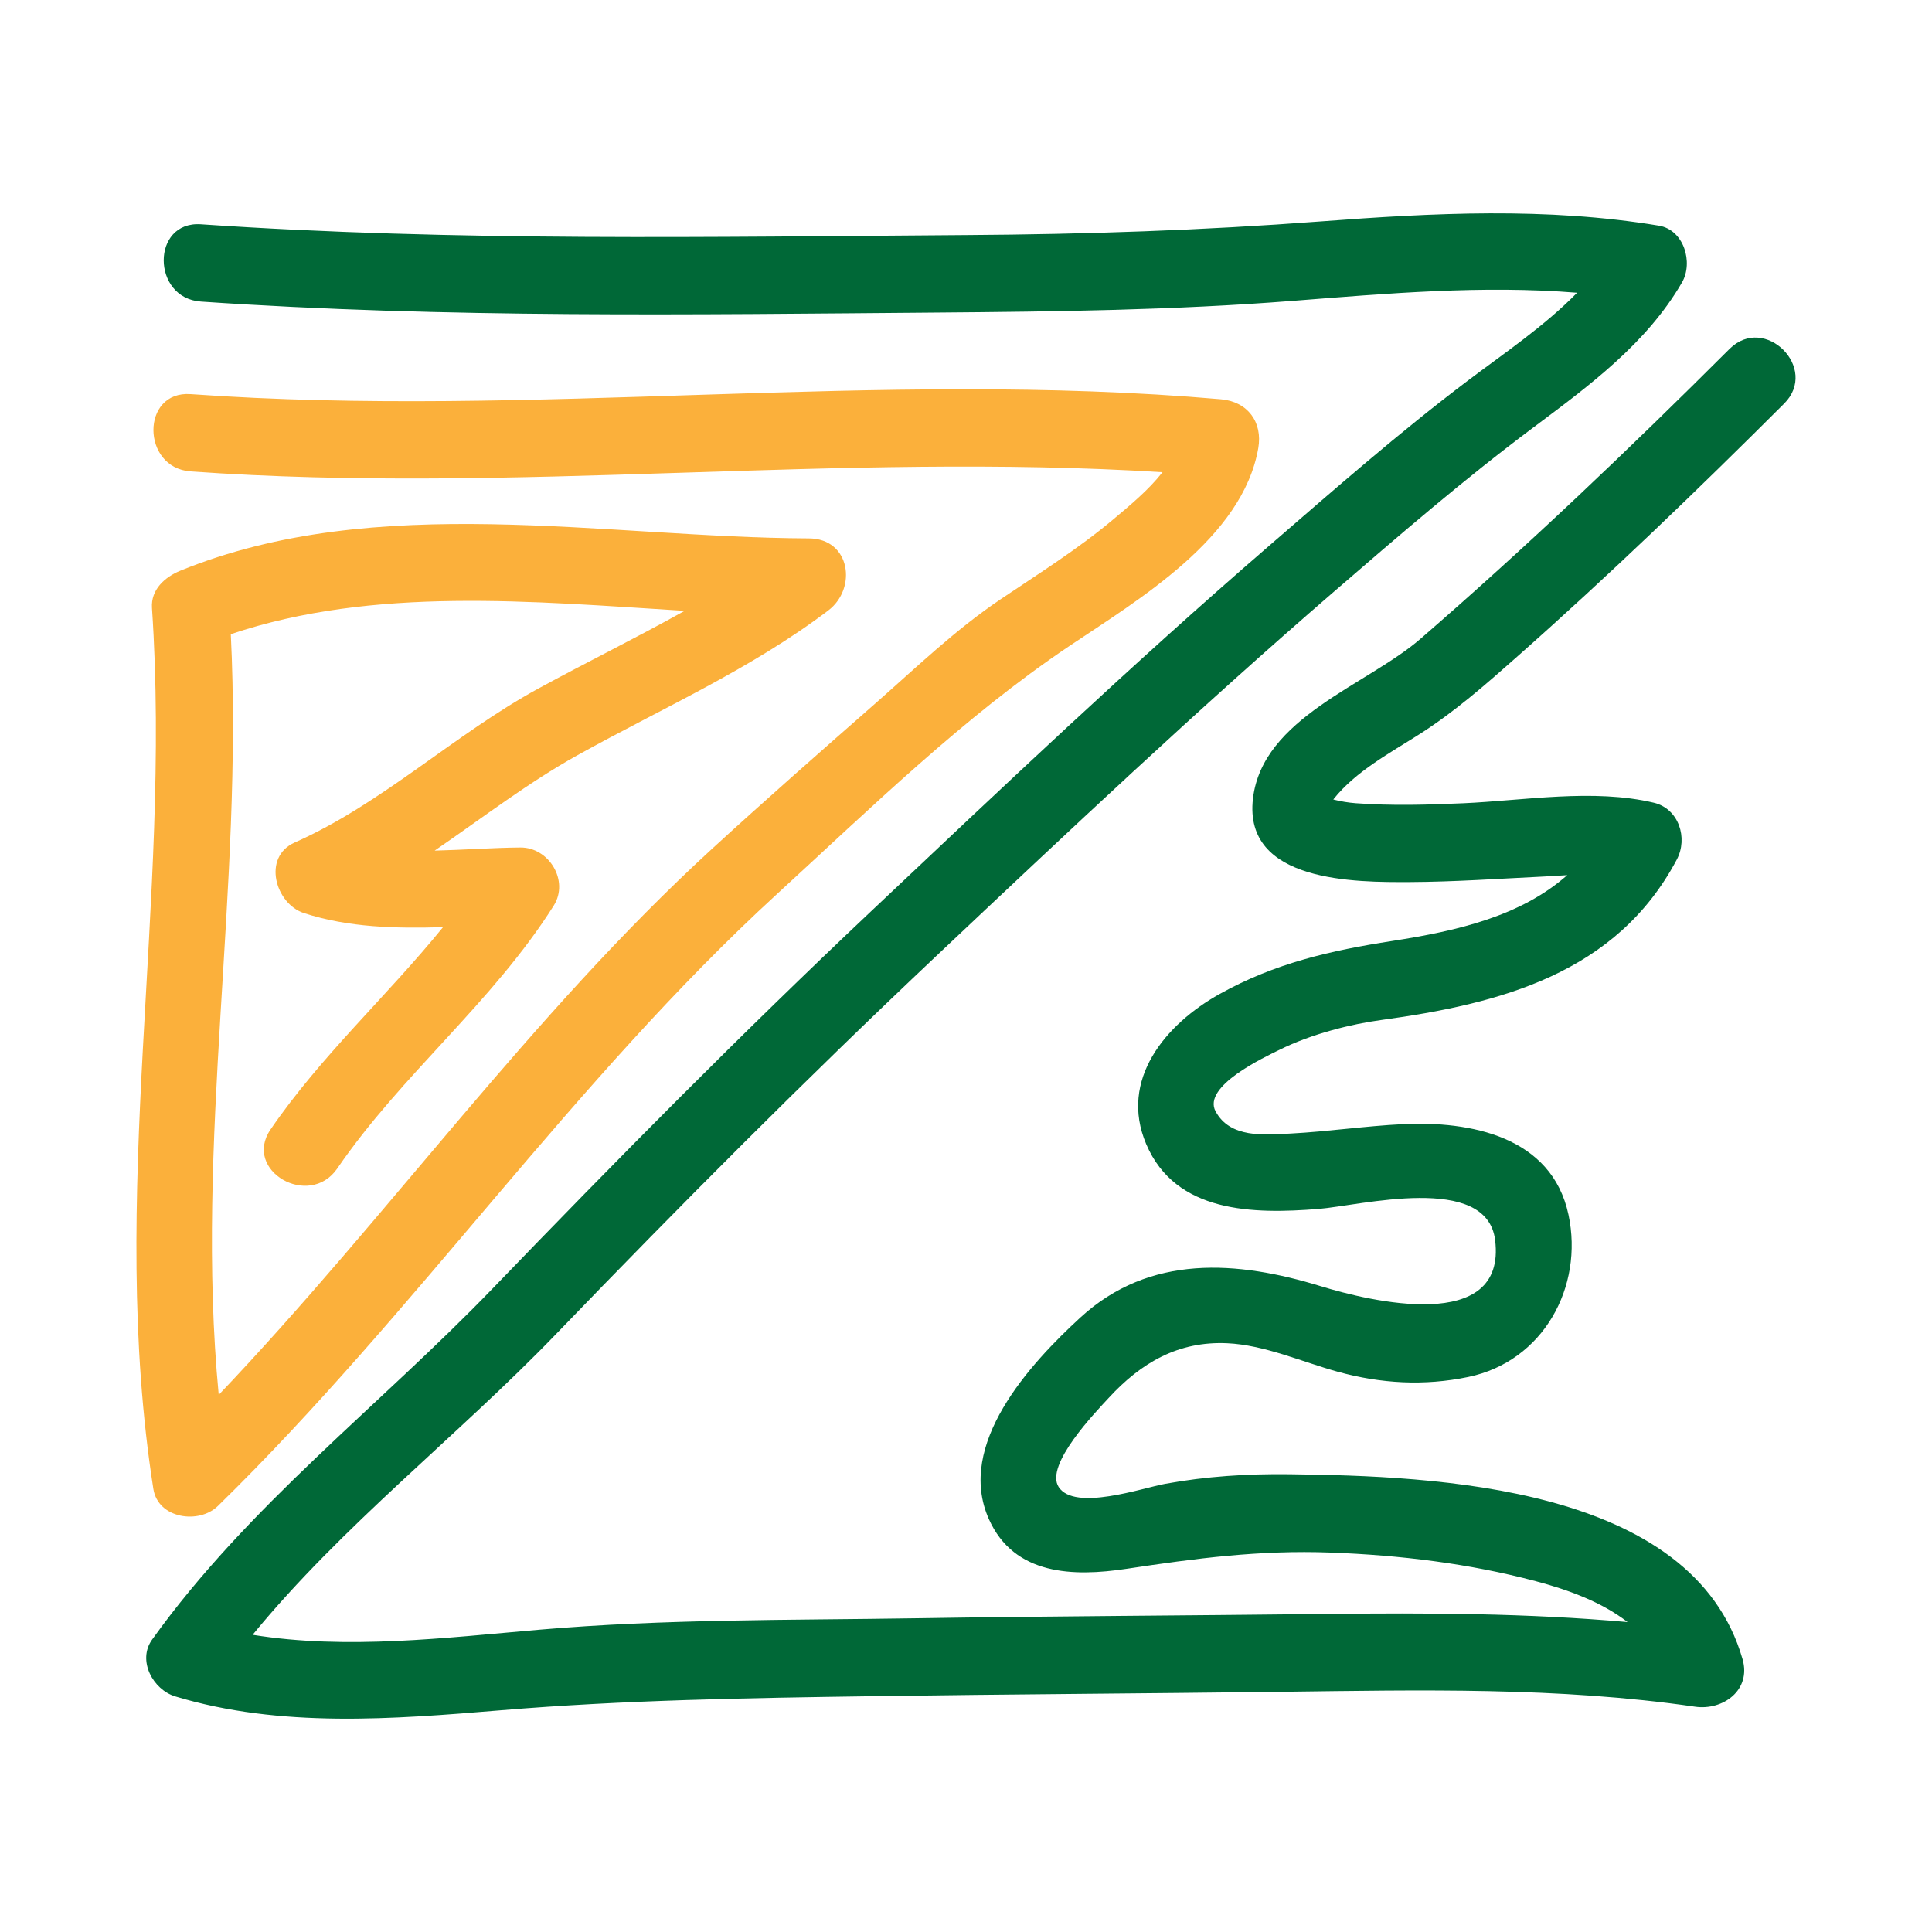 <?xml version="1.0" encoding="utf-8"?>
<!-- Generator: Adobe Illustrator 16.0.0, SVG Export Plug-In . SVG Version: 6.00 Build 0)  -->
<!DOCTYPE svg PUBLIC "-//W3C//DTD SVG 1.1//EN" "http://www.w3.org/Graphics/SVG/1.1/DTD/svg11.dtd">
<svg version="1.1" id="Layer_1" xmlns="http://www.w3.org/2000/svg" xmlns:xlink="http://www.w3.org/1999/xlink" x="0px" y="0px"
	 width="250px" height="250px" viewBox="0 0 250 250" enable-background="new 0 0 250 250" xml:space="preserve">
<g>
	<path fill="#006837" d="M183.657,95.02c4.609-2.936,8.602-6.458,12.692-10.077c11.873-10.507,23.3-21.519,34.519-32.718
		c4.568-4.561-2.503-11.631-7.07-7.071c-12.934,12.91-26.166,25.527-39.978,37.499c-6.935,6.011-20.464,10.208-21.688,20.683
		c-1.272,10.885,13.307,10.838,20.391,10.801c5.693-0.03,11.384-0.43,17.069-0.704c1.015-0.049,2.101-0.123,3.209-0.189
		c-6.026,5.31-14.166,7.202-22.646,8.517c-7.975,1.237-15.181,2.872-22.335,6.86c-7.017,3.912-13.034,11.099-9.505,19.418
		c3.812,8.982,13.934,9.062,22.282,8.398c5.411-0.43,21.783-4.703,22.87,4.029c1.524,12.245-16.307,7.887-22.551,5.971
		c-10.78-3.309-22.13-4.207-31.119,4.052c-6.521,5.99-16.153,16.432-11.834,26.091c3.266,7.3,10.959,7.453,17.78,6.426
		c9.004-1.356,17.25-2.451,26.442-2.106c8.964,0.336,17.873,1.402,26.55,3.706c4.109,1.091,8.491,2.664,11.871,5.289
		c-12.938-1.148-25.923-1.202-38.94-1.05c-17.733,0.207-35.466,0.278-53.198,0.558c-16.259,0.257-32.463,0.083-48.675,1.479
		c-12.128,1.045-24.932,2.628-37.104,0.66c11.688-14.244,26.519-25.692,39.278-38.93c16.067-16.667,32.298-32.972,49.144-48.867
		c16.973-16.016,33.91-31.988,51.575-47.25c8.373-7.234,16.784-14.492,25.648-21.121c7.201-5.384,14.733-10.901,19.315-18.826
		c1.487-2.571,0.264-6.806-2.988-7.345c-14.541-2.411-29.148-1.657-43.775-0.55c-15.278,1.156-30.393,1.664-45.712,1.765
		c-33.066,0.22-66.159,0.865-99.176-1.394c-6.439-0.44-6.397,9.562,0,10c31.722,2.17,63.522,1.677,95.294,1.423
		c15.385-0.123,30.616-0.312,45.962-1.513c12.18-0.952,24.59-2.048,36.819-1.052c-4.229,4.329-9.457,7.836-14.184,11.408
		c-8.876,6.71-17.286,14.094-25.701,21.365c-17.663,15.261-34.551,31.3-51.523,47.314c-16.786,15.839-32.899,32.146-48.909,48.754
		c-14.696,15.245-31.642,28.097-44.075,45.443c-1.946,2.715,0.128,6.479,2.988,7.345c13.604,4.122,28.207,2.955,42.164,1.796
		c16.01-1.33,31.853-1.586,47.911-1.817c17.734-0.256,35.47-0.352,53.204-0.573c17.792-0.223,35.728-0.641,53.388,1.929
		c3.592,0.522,7.309-2.128,6.15-6.15c-6.479-22.511-39.85-23.695-58.647-23.931c-5.428-0.067-10.764,0.27-16.098,1.248
		c-2.959,0.544-11.659,3.569-13.739,0.422c-1.886-2.853,4.847-9.787,6.459-11.54c4.201-4.569,9.016-7.365,15.327-7.08
		c4.837,0.218,9.686,2.414,14.311,3.688c5.601,1.542,11.205,1.86,16.896,0.677c9.7-2.017,14.956-11.649,12.965-20.998
		c-2.163-10.153-12.738-12.147-21.457-11.715c-4.828,0.239-9.622,0.954-14.451,1.209c-3.53,0.186-7.864,0.619-9.752-2.86
		c-1.77-3.261,6.363-7.032,8.211-7.946c4.337-2.146,9.4-3.359,13.192-3.877c15.407-2.105,30.459-6.009,38.28-20.777
		c1.46-2.756,0.27-6.572-2.988-7.345c-7.828-1.854-16.738-0.282-24.662,0.071c-4.619,0.206-9.257,0.335-13.873-0.004
		c-0.997-0.073-1.969-0.237-2.929-0.481c0.022-0.029,0.033-0.05,0.059-0.081C175.44,99.804,179.869,97.432,183.657,95.02z"/>
	<path fill="#FBB03B" d="M157.999,51.667C113.603,47.788,69.089,54.17,24.666,51c-6.438-0.459-6.394,9.543,0,10
		c41.898,2.99,83.877-2.513,125.763,0.105c-1.823,2.321-4.228,4.298-6.391,6.117c-4.555,3.829-9.654,7.017-14.582,10.335
		c-5.864,3.949-10.947,8.869-16.252,13.525c-7.082,6.216-14.164,12.43-21.111,18.797c-23.432,21.479-41.915,47.632-63.791,70.615
		c-3.121-32.689,3.208-65.651,1.563-98.432c18.506-6.223,39.018-4.228,58.729-3.022c-6.226,3.483-12.654,6.632-18.912,10.046
		c-10.912,5.953-20.183,14.886-31.54,19.93c-4.249,1.887-2.511,7.938,1.194,9.139c5.806,1.881,11.902,1.995,17.991,1.82
		c-7.209,8.886-15.815,16.68-22.312,26.168c-3.654,5.337,5.016,10.331,8.635,5.047c8.327-12.159,20.104-21.487,28-34
		c2.033-3.222-0.615-7.554-4.317-7.523c-3.631,0.03-7.364,0.311-11.089,0.403c6.121-4.187,12.042-8.767,18.485-12.349
		c10.935-6.079,22.444-11.133,32.46-18.737c3.738-2.838,2.873-9.295-2.523-9.317c-26.553-0.108-55.937-6.172-81.329,4.179
		c-1.982,0.808-3.832,2.432-3.671,4.821c2.573,38.042-5.773,76.074,0.179,113.996c0.607,3.869,5.909,4.601,8.356,2.206
		c25.61-25.051,45.93-54.971,72.37-79.208c12.096-11.087,24.192-22.933,37.826-32.082c8.947-6.004,22.396-13.955,24.423-25.582
		C163.41,54.612,161.441,51.967,157.999,51.667z"/>
</g>
</svg>
